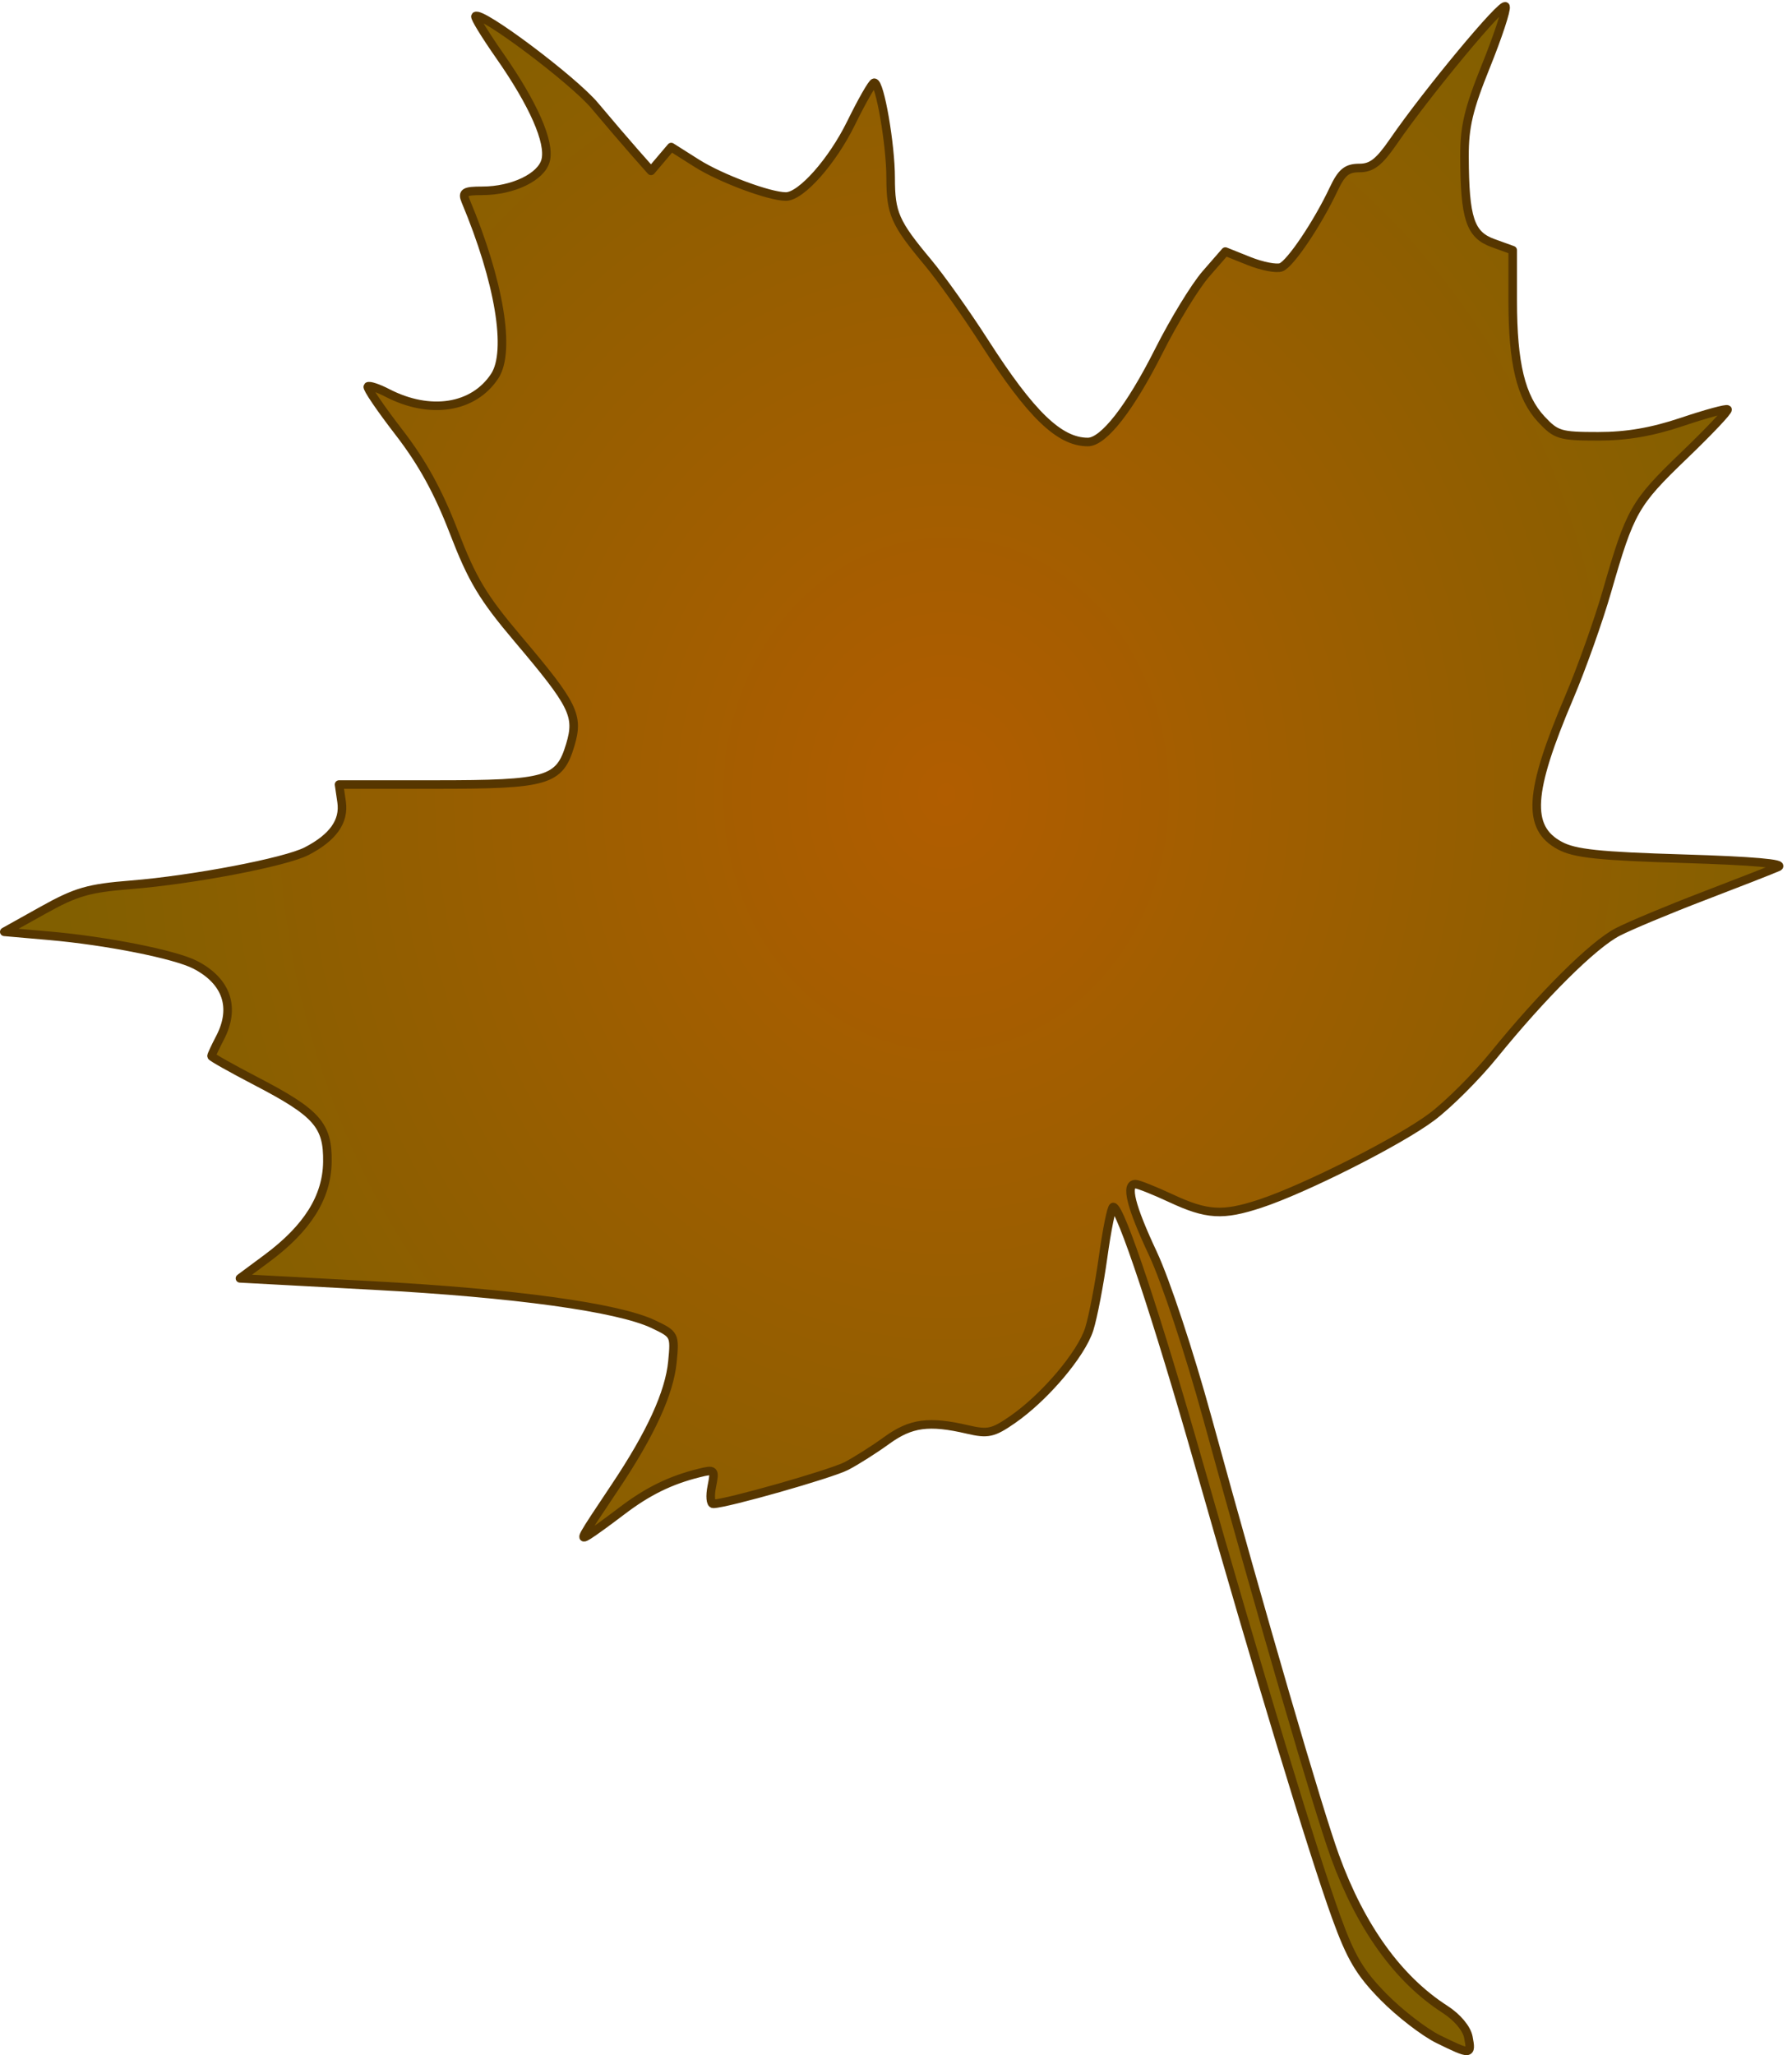 <?xml version="1.0" encoding="UTF-8" standalone="no"?>
<!-- Created with Inkscape (http://www.inkscape.org/) -->

<svg
   xmlns:dc="http://purl.org/dc/elements/1.1/"
   xmlns:cc="http://creativecommons.org/ns#"
   xmlns:rdf="http://www.w3.org/1999/02/22-rdf-syntax-ns#"
   xmlns:svg="http://www.w3.org/2000/svg"
   xmlns="http://www.w3.org/2000/svg"
   xmlns:xlink="http://www.w3.org/1999/xlink"
   xmlns:sodipodi="http://sodipodi.sourceforge.net/DTD/sodipodi-0.dtd"
   xmlns:inkscape="http://www.inkscape.org/namespaces/inkscape"
   id="svg2226"
   sodipodi:version="0.32"
   inkscape:version="0.92.3 (2405546, 2018-03-11)"
   width="314"
   height="360"
   viewBox="0 0 314 360"
   version="1.0"
   sodipodi:docname="leaf2.svg"
   inkscape:output_extension="org.inkscape.output.svg.inkscape">
  <defs
     id="defs2229">
    <linearGradient
       inkscape:collect="always"
       id="linearGradient832">
      <stop
         style="stop-color:#b15d00;stop-opacity:1"
         offset="0"
         id="stop828" />
      <stop
         style="stop-color:#815f00;stop-opacity:1"
         offset="1"
         id="stop830" />
    </linearGradient>
    <radialGradient
       inkscape:collect="always"
       xlink:href="#linearGradient832"
       id="radialGradient836"
       cx="165.794"
       cy="144.499"
       fx="165.794"
       fy="144.499"
       r="156.245"
       gradientTransform="matrix(1,0,0,1.151,-1.6750878e-5,-27.191)"
       gradientUnits="userSpaceOnUse" />
  </defs>
  <sodipodi:namedview
     inkscape:window-height="837"
     inkscape:window-width="1600"
     inkscape:pageshadow="2"
     inkscape:pageopacity="0.0"
     guidetolerance="10.0"
     gridtolerance="10.0"
     objecttolerance="10.0"
     borderopacity="1.0"
     bordercolor="#666666"
     pagecolor="#ffffff"
     id="base"
     inkscape:zoom="1.0472222"
     inkscape:cx="-65.661923"
     inkscape:cy="208.56835"
     inkscape:window-x="-8"
     inkscape:window-y="-8"
     inkscape:current-layer="svg2226"
     showgrid="false"
     inkscape:window-maximized="1" />
  <path
     style="fill:url(#radialGradient836);fill-opacity:1;stroke:#563600;stroke-width:1.5;stroke-linecap:round;stroke-linejoin:round;stroke-miterlimit:4;stroke-dasharray:none;stroke-opacity:1"
     d="m 252.063,357.22 c -2.475,-1.212 -6.806,-4.55 -9.625,-7.416 -4.161,-4.232 -5.727,-6.873 -8.324,-14.045 -4.077,-11.258 -13.716,-43.044 -23.907,-78.837 -7.487,-26.295 -13.878,-45.496 -15.144,-45.496 -0.306,0 -1.103,3.938 -1.771,8.75 -0.668,4.812 -1.759,10.491 -2.425,12.619 -1.377,4.396 -7.799,11.974 -13.474,15.896 -3.384,2.339 -4.293,2.538 -7.829,1.714 -6.795,-1.583 -9.955,-1.157 -14.196,1.915 -2.198,1.592 -5.376,3.608 -7.063,4.481 -2.719,1.406 -21.094,6.625 -23.326,6.625 -0.476,0 -0.591,-1.374 -0.255,-3.053 0.59,-2.95 0.513,-3.029 -2.275,-2.336 -5.005,1.243 -8.985,3.201 -13.505,6.642 -2.409,1.834 -5.012,3.722 -5.785,4.196 -1.654,1.013 -1.538,0.804 4.649,-8.448 6.237,-9.326 9.496,-16.451 10.02,-21.908 0.45,-4.686 0.399,-4.786 -3.358,-6.569 -6.196,-2.94 -24.325,-5.437 -49.166,-6.773 l -23.259,-1.25 4.719,-3.5 c 7.097,-5.264 10.51,-10.695 10.603,-16.875 0.097,-6.448 -1.792,-8.595 -12.441,-14.135 -4.325,-2.25 -7.864,-4.242 -7.864,-4.426 0,-0.184 0.672,-1.624 1.494,-3.199 2.758,-5.288 1.181,-9.93 -4.342,-12.786 -3.52,-1.82 -15.506,-4.205 -25.559,-5.086 L 0.75,163.226 7.511,159.455 c 5.806,-3.239 7.982,-3.869 15.407,-4.464 10.914,-0.875 27.09,-3.968 30.808,-5.891 4.622,-2.39 6.631,-5.22 6.13,-8.635 l -0.446,-3.039 h 16.876 c 19.684,0 21.742,-0.602 23.634,-6.916 1.548,-5.168 0.645,-6.998 -9.171,-18.596 -6.148,-7.264 -7.99,-10.335 -11.228,-18.726 -2.754,-7.137 -5.552,-12.208 -9.681,-17.551 -3.194,-4.133 -5.617,-7.705 -5.385,-7.937 0.232,-0.232 1.767,0.273 3.41,1.123 7.5,3.879 15.133,2.683 18.823,-2.948 2.847,-4.345 0.812,-16.581 -5.106,-30.699 -0.621,-1.48 -0.173,-1.75 2.906,-1.75 5.365,0 10.39,-2.414 11.125,-5.345 0.799,-3.182 -2.14,-9.858 -8.079,-18.355 -2.513,-3.595 -4.41,-6.694 -4.216,-6.888 0.959,-0.959 17.103,11.149 20.9,15.675 2.39,2.849 5.586,6.583 7.102,8.297 l 2.757,3.116 1.767,-2.082 1.767,-2.082 4.476,2.832 c 4.184,2.647 12.715,5.832 15.623,5.832 2.67,0 8.132,-6.159 11.43,-12.889 1.883,-3.842 3.699,-7.014 4.035,-7.048 0.994,-0.102 2.888,10.829 2.888,16.67 0,6.204 0.741,7.891 6.49,14.767 2.299,2.75 6.775,9.05 9.948,14 8.125,12.677 13.117,17.5 18.112,17.5 2.769,0 7.4,-5.936 12.448,-15.957 2.644,-5.248 6.347,-11.311 8.229,-13.471 l 3.422,-3.929 4.146,1.659 c 2.28,0.912 4.813,1.403 5.629,1.09 1.618,-0.621 6.382,-7.699 9.181,-13.641 1.415,-3.004 2.317,-3.75 4.533,-3.75 2.17,0 3.462,-1.01 5.988,-4.682 5.896,-8.57 19.265,-24.649 19.617,-23.593 0.191,0.572 -1.355,5.256 -3.435,10.408 -3.048,7.55 -3.776,10.628 -3.757,15.867 0.041,10.848 0.98,13.701 4.985,15.149 l 3.464,1.253 v 8.856 c 0,10.987 1.438,16.929 5.027,20.771 2.579,2.76 3.283,2.971 9.948,2.971 5.026,0 9.434,-0.759 14.729,-2.537 4.156,-1.395 7.725,-2.368 7.932,-2.161 0.207,0.207 -3.227,3.838 -7.631,8.07 -8.687,8.349 -9.437,9.668 -13.476,23.721 -1.487,5.174 -4.47,13.56 -6.629,18.636 -7.086,16.659 -7.475,22.836 -1.635,25.972 2.606,1.4 6.834,1.846 21.736,2.294 11.977,0.36 17.795,0.868 16.5,1.439 -1.1,0.485 -6.998,2.794 -13.106,5.13 -6.108,2.336 -12.858,5.155 -15,6.264 -4.31,2.232 -13.157,11.015 -21.7,21.545 -3.068,3.781 -7.952,8.658 -10.855,10.839 -5.647,4.243 -22.258,12.634 -30.124,15.216 -6.519,2.14 -9.312,1.972 -15.564,-0.939 -2.942,-1.37 -5.755,-2.49 -6.25,-2.49 -1.797,0 -0.821,3.893 3.045,12.142 2.24,4.78 6.373,17.267 9.561,28.888 9.622,35.073 19.42,68.709 22.369,76.789 4.518,12.38 11.059,21.459 19.245,26.717 2.163,1.389 3.818,3.359 4.111,4.894 0.597,3.12 0.421,3.133 -5.231,0.363 z"
     id="path2252"
     inkscape:connector-curvature="0"
	 onclick="window.parent.testClick(window);"
     inkscape:label="leafmain" />
</svg>
